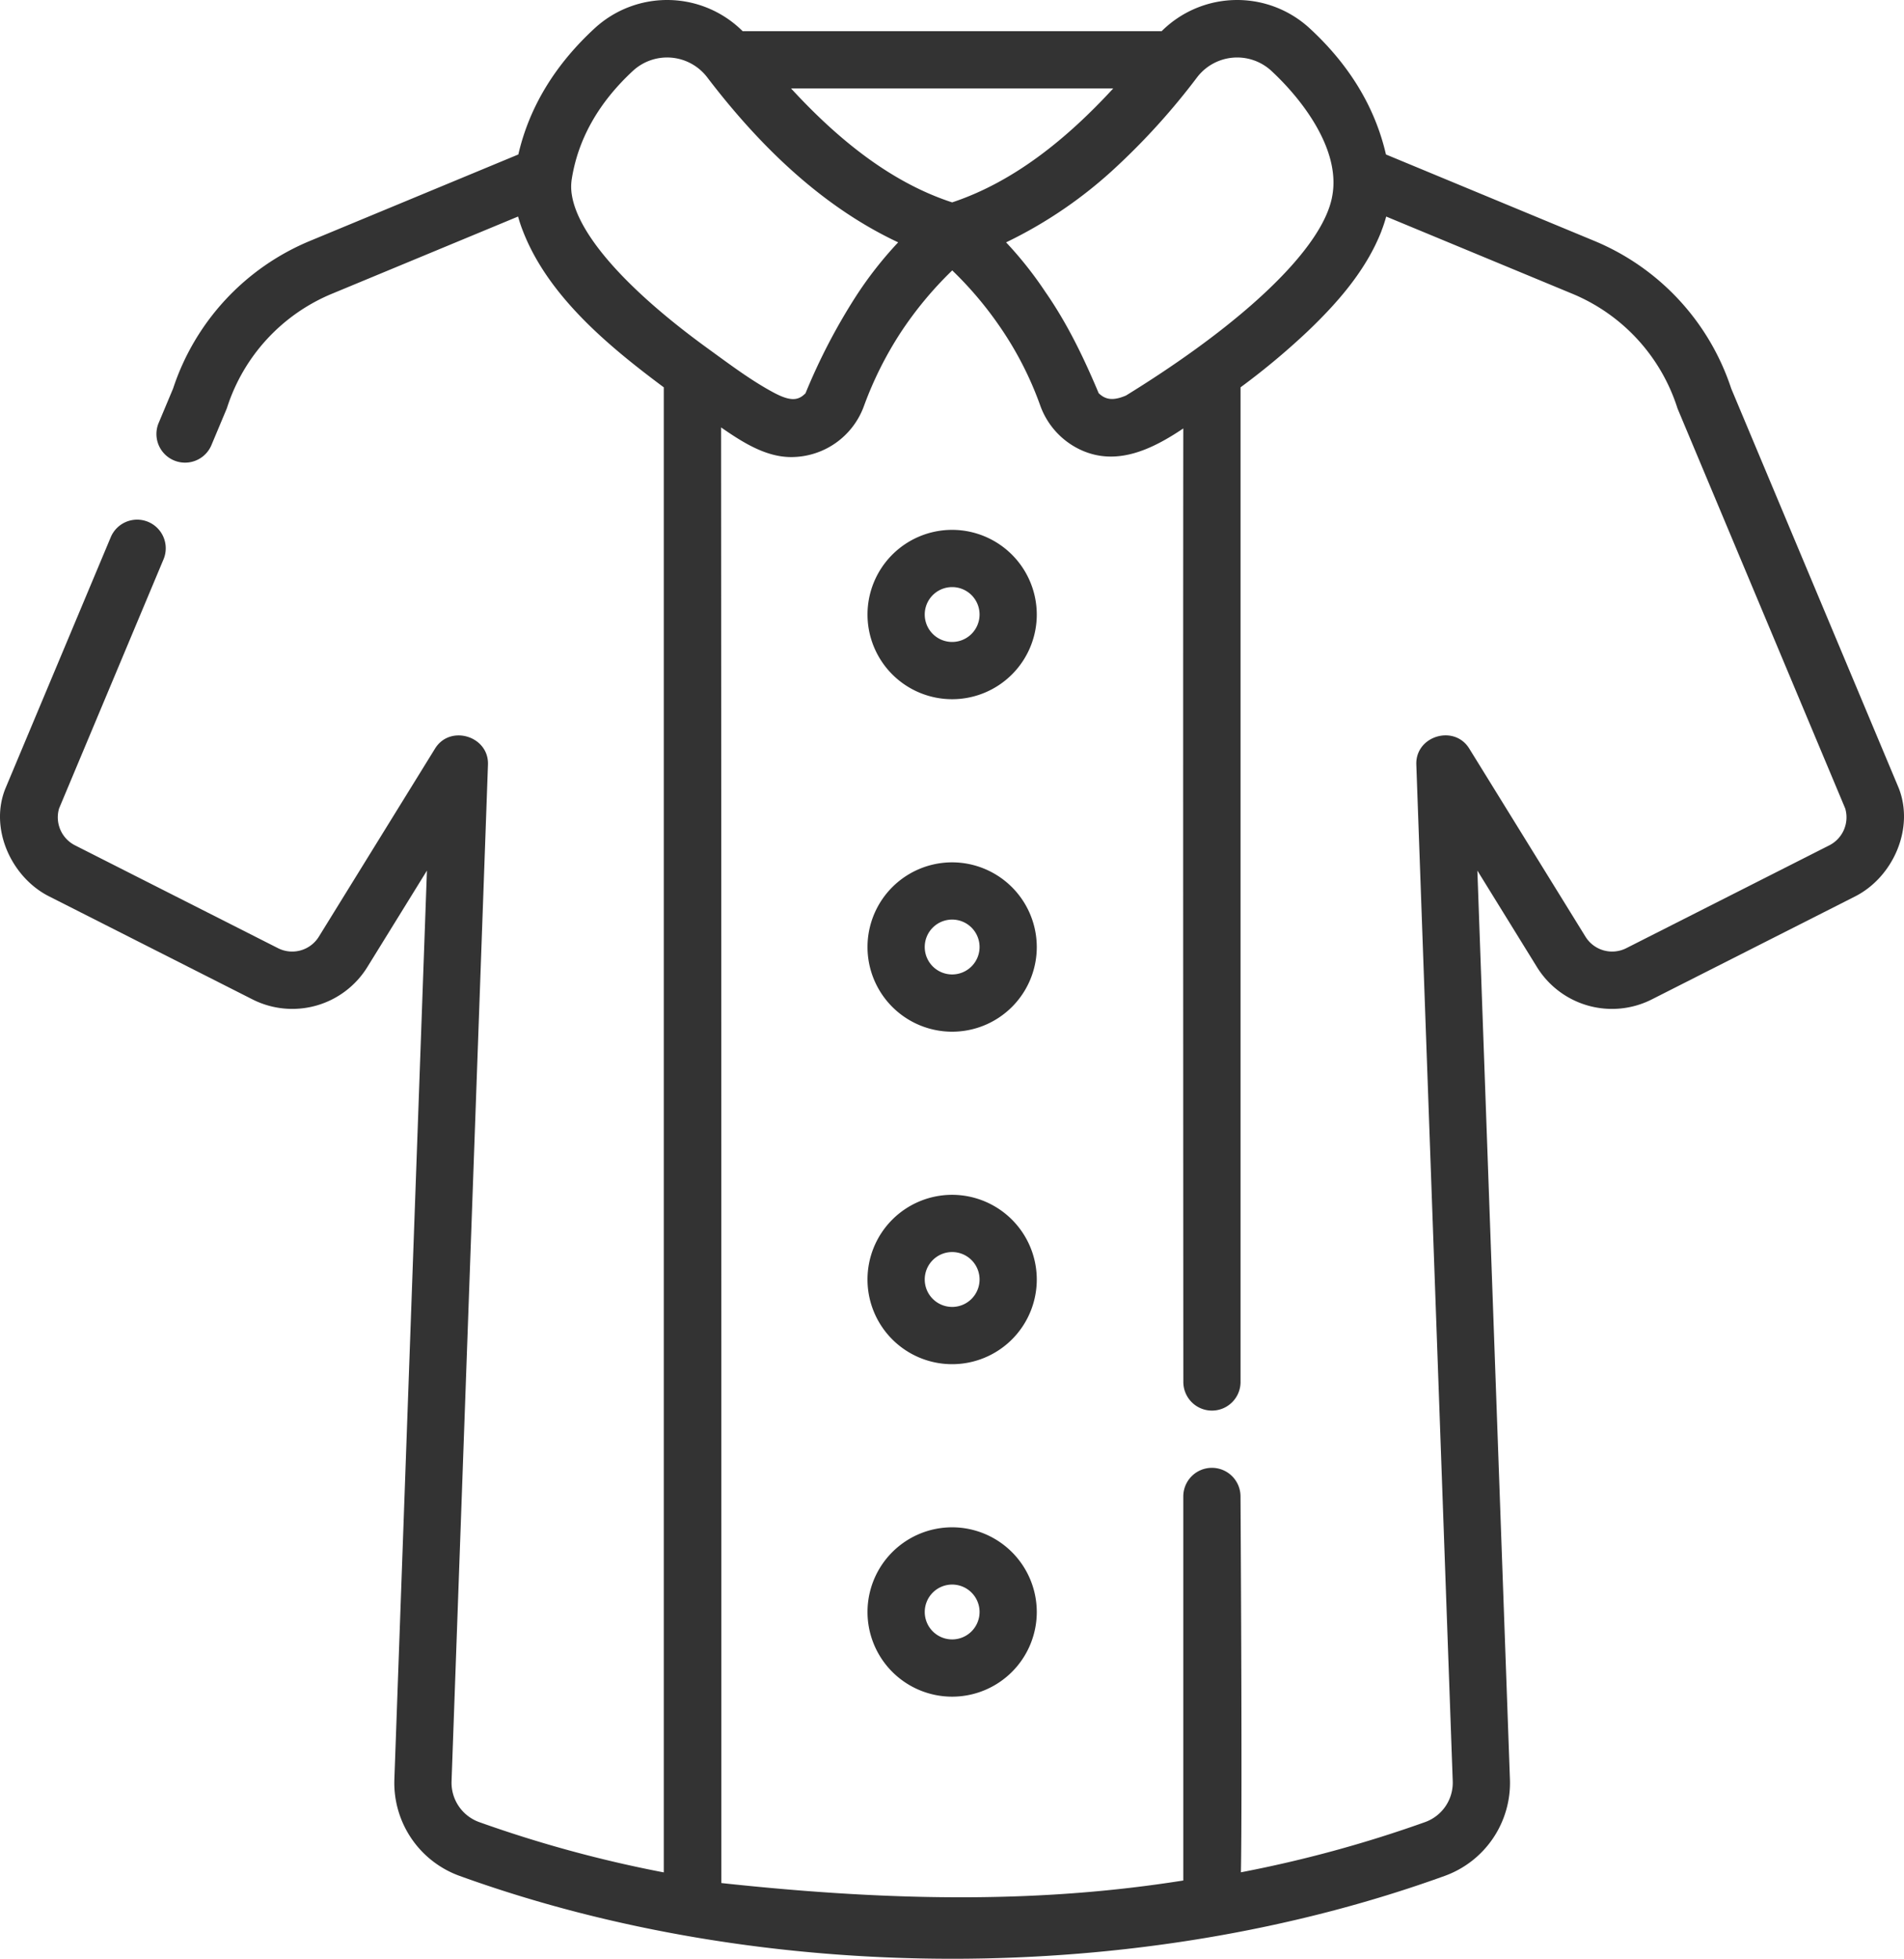 <svg xmlns="http://www.w3.org/2000/svg" viewBox="0 0 497.925 511.999"><defs><style>.a{fill:rgba(0,0,0,0.8);}</style></defs><g transform="translate(-0.5 0.001)"><path class="a" d="M249.5,138.5a22.133,22.133,0,1,0,22.133,22.133A22.157,22.157,0,0,0,249.5,138.5Zm0,29.3a7.17,7.17,0,1,1,7.172-7.172A7.179,7.179,0,0,1,249.5,167.8Zm0,0"/><path class="a" d="M249.5,225.41a22.133,22.133,0,1,0,22.133,22.133A22.159,22.159,0,0,0,249.5,225.41Zm0,29.3a7.17,7.17,0,1,1,7.172-7.168A7.175,7.175,0,0,1,249.5,254.711Zm0,0"/><path class="a" d="M249.5,312.316a22.135,22.135,0,1,0,22.133,22.133A22.159,22.159,0,0,0,249.5,312.316Zm0,29.3a7.17,7.17,0,1,1,7.172-7.172A7.176,7.176,0,0,1,249.5,341.621Zm0,0"/><path class="a" d="M249.5,399.227a22.133,22.133,0,1,0,22.133,22.133A22.159,22.159,0,0,0,249.5,399.227Zm0,29.3a7.168,7.168,0,1,1,7.172-7.168A7.175,7.175,0,0,1,249.5,428.528Zm0,0"/><path class="a" d="M43.262,146.207a7.48,7.48,0,1,0-13.8-5.785L2.008,205.879c-4.461,10.6,1.465,23.492,11.379,28.449L66.4,261.168a23.069,23.069,0,0,0,30.234-8.5l15.516-25.1-8.512,237.48a25.849,25.849,0,0,0,17.105,25.313c79.766,28.828,177.609,28.887,257.52,0a25.85,25.85,0,0,0,17.105-25.312l-8.512-237.484,15.512,25.105a23.07,23.07,0,0,0,30.234,8.5s53-26.828,53.02-26.844c9.891-5.008,15.578-17.7,11.438-28.3-.02-.047-.043-.1-.062-.148L453.243,101.57A63.136,63.136,0,0,0,417.415,62.96L362.95,40.378c-2.848-12.328-9.559-23.43-20.023-33.043a27.995,27.995,0,0,0-38.641.816H194.716a27.99,27.99,0,0,0-38.637-.816c-10.465,9.613-17.18,20.715-20.027,33.043L81.591,62.96A63.125,63.125,0,0,0,45.763,101.57l-3.77,8.984a7.481,7.481,0,0,0,13.8,5.789l3.887-9.266c.082-.2.156-.391.223-.59A48.174,48.174,0,0,1,87.321,76.781L135.986,56.6a36.833,36.833,0,0,0,1.266,3.789c.008.02.016.035.023.055,6.613,17.008,22.387,30.039,36.6,40.641.074.051.145.105.215.156V489.43a326.715,326.715,0,0,1-48.262-13.145,10.938,10.938,0,0,1-7.238-10.7s9.492-264.793,9.523-265.719c.266-7.465-9.91-10.562-13.84-4.2L83.907,244.8a8.2,8.2,0,0,1-10.746,3.023L20.154,220.98a8.207,8.207,0,0,1-4.207-9.648Zm318.5-85.828a36.466,36.466,0,0,0,1.25-3.773L411.68,76.781a48.2,48.2,0,0,1,27.426,29.707,6.277,6.277,0,0,0,.219.59l43.73,104.258a8.208,8.208,0,0,1-4.2,9.645L425.84,247.824A8.2,8.2,0,0,1,415.1,244.8s-30.289-49.008-30.371-49.137c-3.934-6.367-14.109-3.3-13.84,4.2l9.523,265.719a10.938,10.938,0,0,1-7.238,10.7,325.766,325.766,0,0,1-48.156,13.121c.387-19.687-.105-98.242-.105-98.242a7.482,7.482,0,1,0-14.965,0V491.547c-35.48,5.621-72.984,5.844-120.8.664,0-124.68,0-253.289-.078-380.488,5.375,3.707,11.547,7.75,18.3,7.75a20.24,20.24,0,0,0,19.1-13.441,94.723,94.723,0,0,1,9.531-19.051,96.136,96.136,0,0,1,13.523-16.3,94.538,94.538,0,0,1,12.227,14.379,89.086,89.086,0,0,1,10.8,20.973,20.322,20.322,0,0,0,10.254,11.41c9.605,4.641,19.043-.02,27.141-5.449-.086,82.289.016,249.242.016,249.242a7.48,7.48,0,0,0,14.961,0V101.243a188.191,188.191,0,0,0,17.543-14.629c7.859-7.5,15.309-15.992,19.313-26.234ZM292.75,43.324a179.116,179.116,0,0,0,20.84-23.156A13.189,13.189,0,0,1,332.8,18.355c8.2,7.535,18.16,20.535,16.164,32.52-1.6,10.523-14.57,25.059-35.926,40.488-5.867,4.238-11.914,8.227-18.074,12.023-3.473,1.48-5.43,1.043-7.145-.617-3.863-9.207-8.238-18.285-13.961-26.492a98.132,98.132,0,0,0-10.25-12.926c.027-.012.055-.027.082-.039A115.93,115.93,0,0,0,292.75,43.324Zm-1.125-20.211c-.055.063-.109.121-.164.184C279.871,35.844,266,47.41,249.578,52.875l-.078.023-.074-.023C232.984,47.5,219.109,35.824,207.543,23.3c-.059-.062-.109-.121-.168-.184ZM150.035,50.875a13.1,13.1,0,0,1-.027-3.965c1.652-10.6,7.1-20.2,16.191-28.555a13.19,13.19,0,0,1,19.215,1.816c13.395,17.559,29.762,33.707,49.973,43.176A99.67,99.67,0,0,0,224.262,77.57,156.626,156.626,0,0,0,211.152,102.8c-1.809,1.828-3.738,2.277-8.359-.2-5.9-3.156-11.559-7.434-16.973-11.352-21.27-15.391-34.187-29.883-35.785-40.383Zm0,0"/></g></svg>